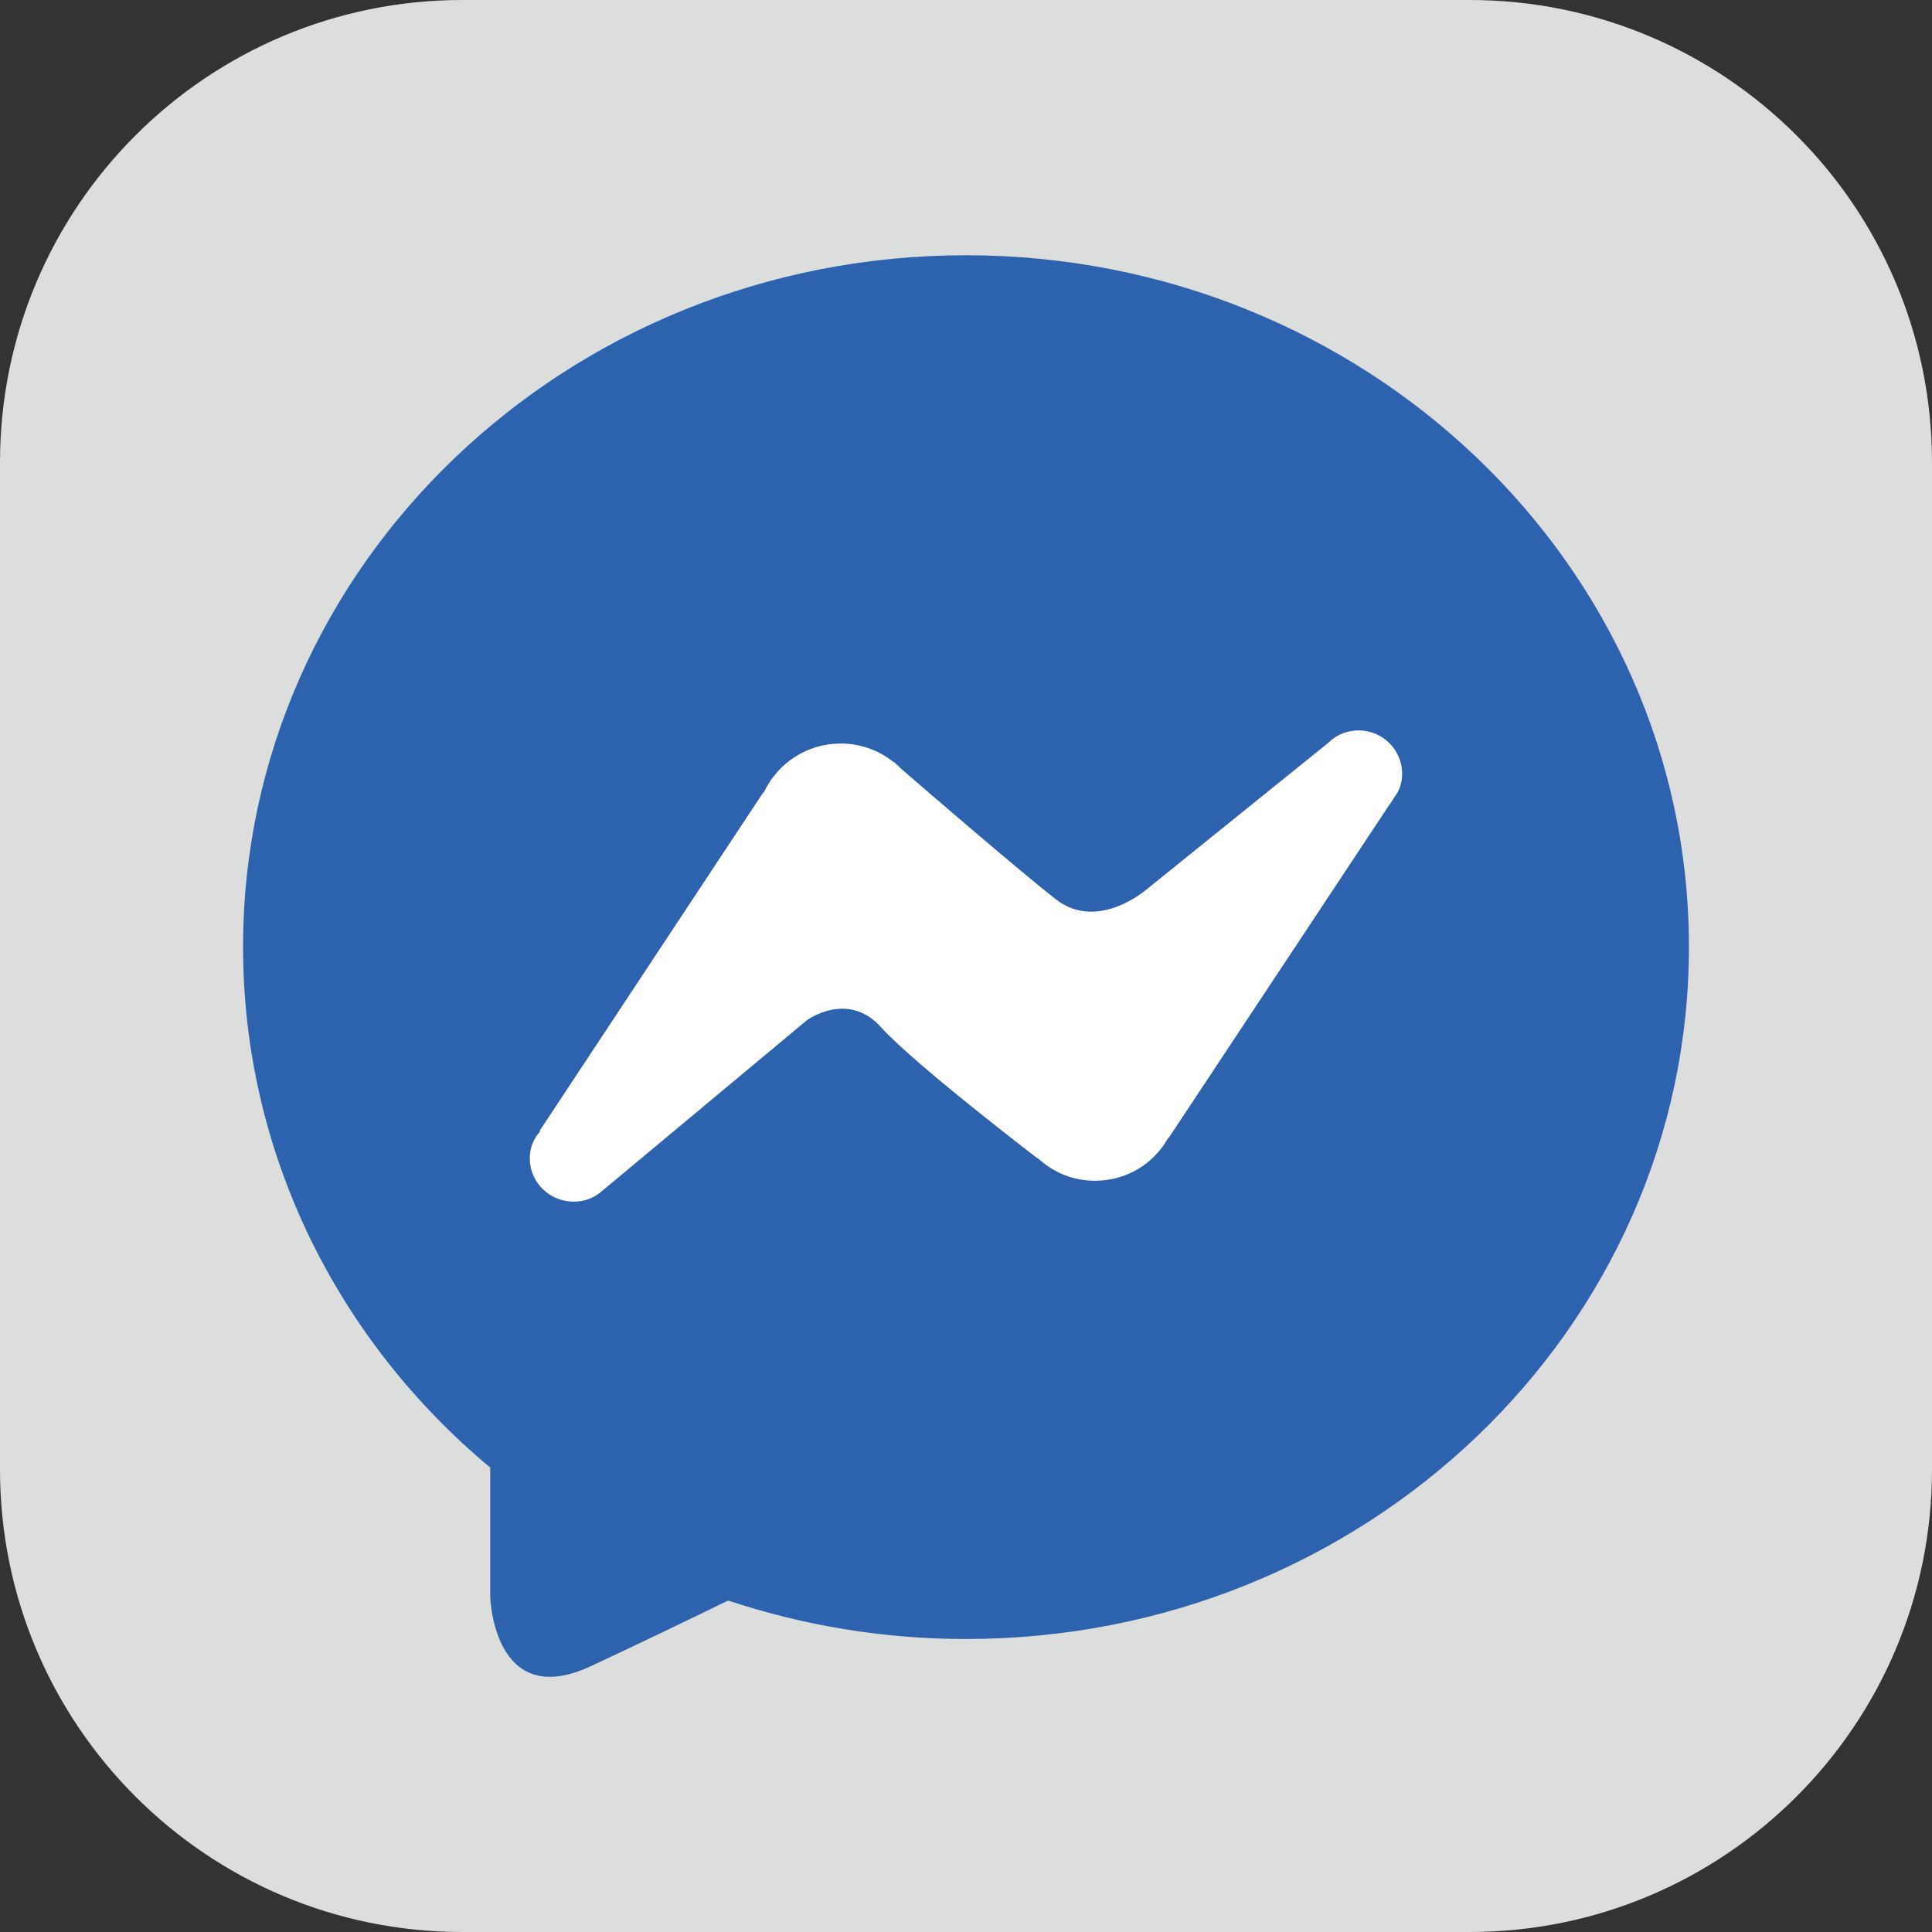 <?xml version="1.0" encoding="iso-8859-1"?>
<!-- Generator: Adobe Illustrator 16.0.0, SVG Export Plug-In . SVG Version: 6.00 Build 0)  -->
<!DOCTYPE svg PUBLIC "-//W3C//DTD SVG 1.1//EN" "http://www.w3.org/Graphics/SVG/1.1/DTD/svg11.dtd">
<svg version="1.1" id="&#x5716;&#x5C64;_1" xmlns="http://www.w3.org/2000/svg" xmlns:xlink="http://www.w3.org/1999/xlink" x="0px"
	 y="0px" width="32px" height="32px" viewBox="0 0 32 32" style="enable-background:new 0 0 32 32;" xml:space="preserve">
<rect x="0" y="0" width="32" height="32" fill="#333333" stroke="none"/>
<g>
	<path style="fill:#DCDDDD;" d="M32,24.339C32,28.57,28.571,32,24.34,32H7.659C3.429,32,0,28.57,0,24.339V7.659
		C0,3.429,3.429,0,7.659,0H24.34C28.571,0,32,3.429,32,7.659V24.339z"/>
	<g>
		<path style="fill:#2C62AE;" d="M27.974,15.683c0,6.333-5.368,11.464-11.974,11.464c-1.383,0-2.702-0.227-3.94-0.637
			c-0.728,0.355-1.583,0.765-2.284,1.092C8.175,28.34,8.12,26.456,8.12,26.456v-2.148c-2.511-2.092-4.094-5.187-4.094-8.625
			C4.026,9.359,9.386,4.228,16,4.228C22.606,4.228,27.974,9.359,27.974,15.683z"/>
		<path style="fill:#FFFFFF;" d="M23.224,12.816c0,0.118-0.028,0.228-0.082,0.318l-0.118,0.182l-0.009,0.009l-3.658,5.523h-0.009
			c-0.236,0.428-0.691,0.709-1.21,0.709c-0.364,0-0.691-0.136-0.946-0.372h-0.009c0,0-2.038-1.557-2.594-2.175
			c-0.554-0.61-1.228-0.109-1.228-0.109l-3.339,2.784l-0.045,0.037c-0.128,0.117-0.292,0.181-0.474,0.181
			c-0.4,0-0.728-0.318-0.728-0.718c0-0.174,0.063-0.328,0.172-0.446L8.938,18.73l3.704-5.605h0.009
			c0.228-0.482,0.71-0.81,1.274-0.81c0.309,0,0.601,0.101,0.828,0.273c0.026,0.018,0.045,0.035,0.073,0.045
			c0.009,0.019,0.018,0.027,0.036,0.037c0.019,0.018,0.046,0.045,0.064,0.063c0.482,0.419,1.974,1.702,2.566,2.166
			c0.71,0.546,1.528-0.191,1.528-0.191l2.976-2.401l0.073-0.064c0.118-0.091,0.273-0.145,0.436-0.145
			C22.896,12.098,23.224,12.416,23.224,12.816z"/>
	</g>
</g>
</svg>
